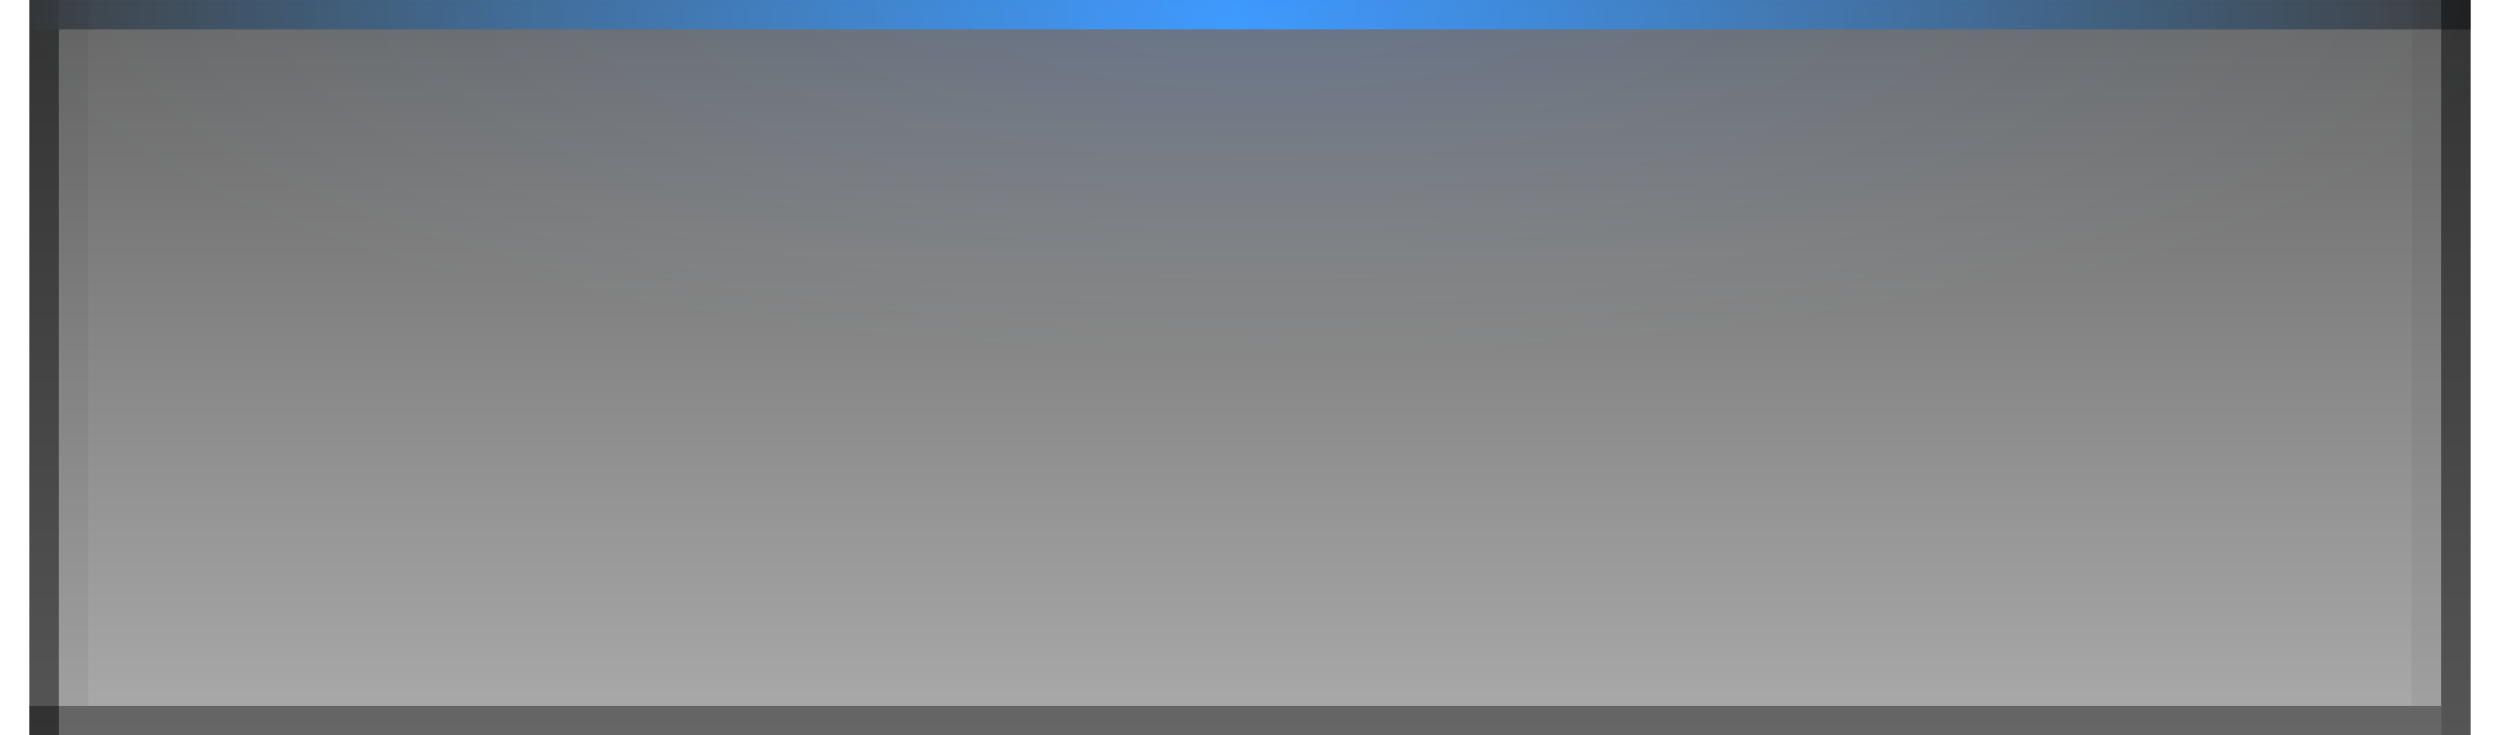 <?xml version="1.0" encoding="UTF-8" standalone="no"?>
<!-- Created with Inkscape (http://www.inkscape.org/) -->

<svg
   xmlns:dc="http://purl.org/dc/elements/1.1/"
   xmlns:cc="http://creativecommons.org/ns#"
   xmlns:rdf="http://www.w3.org/1999/02/22-rdf-syntax-ns#"
   xmlns:svg="http://www.w3.org/2000/svg"
   xmlns="http://www.w3.org/2000/svg"
   xmlns:xlink="http://www.w3.org/1999/xlink"
   xmlns:sodipodi="http://sodipodi.sourceforge.net/DTD/sodipodi-0.dtd"
   xmlns:inkscape="http://www.inkscape.org/namespaces/inkscape"
   width="23.989mm"
   height="7.056mm"
   viewBox="0 0 85 25"
   id="svg4312"
   version="1.1"
   inkscape:version="0.91 r13725"
   sodipodi:docname="panel-button-border-active.svg">
  <defs
     id="defs4314">
    <linearGradient
       inkscape:collect="always"
       id="linearGradient4148">
      <stop
         style="stop-color:#ffffff;stop-opacity:1"
         offset="0"
         id="stop4150" />
      <stop
         style="stop-color:#ffffff;stop-opacity:0"
         offset="1"
         id="stop4152" />
    </linearGradient>
    <linearGradient
       inkscape:collect="always"
       xlink:href="#linearGradient4238"
       id="linearGradient4236"
       gradientUnits="userSpaceOnUse"
       x1="595"
       y1="0"
       x2="595"
       y2="24"
       gradientTransform="matrix(1.976,0,0,1.042,-735.309,444.362)" />
    <linearGradient
       id="linearGradient4238"
       inkscape:collect="always">
      <stop
         id="stop4240"
         offset="0"
         style="stop-color:#000000;stop-opacity:1" />
      <stop
         id="stop4242"
         offset="1"
         style="stop-color:#000000;stop-opacity:0.552" />
    </linearGradient>
    <linearGradient
       inkscape:collect="always"
       xlink:href="#linearGradient4148"
       id="linearGradient4154"
       x1="441"
       y1="444.362"
       x2="441"
       y2="469.362"
       gradientUnits="userSpaceOnUse"
       gradientTransform="translate(-41,0)" />
    <linearGradient
       gradientTransform="translate(43,-2.2319364e-5)"
       inkscape:collect="always"
       xlink:href="#linearGradient4148"
       id="linearGradient4154-2"
       x1="441"
       y1="444.362"
       x2="441"
       y2="469.362"
       gradientUnits="userSpaceOnUse" />
    <linearGradient
       id="linearGradient3793">
      <stop
         id="stop3795"
         offset="0"
         style="stop-color:#005bff;stop-opacity:0.506;" />
      <stop
         id="stop3797"
         offset="1"
         style="stop-color:#5293c7;stop-opacity:0;" />
    </linearGradient>
    <linearGradient
       id="linearGradient3760">
      <stop
         id="stop3762"
         offset="0"
         style="stop-color:#0081ff;stop-opacity:0;" />
      <stop
         style="stop-color:#0081ff;stop-opacity:1;"
         offset="0.5"
         id="stop3770" />
      <stop
         id="stop3764"
         offset="1"
         style="stop-color:#0081ff;stop-opacity:0;" />
    </linearGradient>
    <linearGradient
       gradientUnits="userSpaceOnUse"
       y2="0.5"
       x2="84"
       y1="0.5"
       x1="0"
       id="linearGradient3768"
       xlink:href="#linearGradient3760"
       inkscape:collect="always" />
    <radialGradient
       gradientUnits="userSpaceOnUse"
       gradientTransform="matrix(1,0,0,0.294,0,8.824)"
       r="42.5"
       fy="-30"
       fx="43"
       cy="-30"
       cx="43"
       id="radialGradient3799"
       xlink:href="#linearGradient3793"
       inkscape:collect="always" />
    <filter
       style="color-interpolation-filters:sRGB;"
       inkscape:label="Colorize"
       id="filter3408">
      <feComposite
         in2="SourceGraphic"
         operator="arithmetic"
         k1="0"
         k2="1"
         result="composite1"
         id="feComposite3410" />
      <feColorMatrix
         in="composite1"
         values="1"
         type="saturate"
         result="colormatrix1"
         id="feColorMatrix3412" />
      <feFlood
         flood-opacity="1"
         flood-color="rgb(68,224,143)"
         result="flood1"
         id="feFlood3414" />
      <feBlend
         in="flood1"
         in2="colormatrix1"
         mode="multiply"
         result="blend1"
         id="feBlend3416" />
      <feBlend
         in2="blend1"
         mode="screen"
         result="blend2"
         id="feBlend3418" />
      <feColorMatrix
         in="blend2"
         values="1"
         type="saturate"
         result="colormatrix2"
         id="feColorMatrix3420" />
      <feComposite
         in="colormatrix2"
         in2="SourceGraphic"
         operator="in"
         k2="1"
         result="composite2"
         id="feComposite3422" />
    </filter>
  </defs>
  <sodipodi:namedview
     id="base"
     pagecolor="#2d2d2d"
     bordercolor="#666666"
     borderopacity="1.0"
     inkscape:pageopacity="0"
     inkscape:pageshadow="2"
     inkscape:zoom="4"
     inkscape:cx="18.678385"
     inkscape:cy="33.426014"
     inkscape:document-units="px"
     inkscape:current-layer="layer1"
     showgrid="true"
     fit-margin-top="0"
     fit-margin-left="0"
     fit-margin-right="0"
     fit-margin-bottom="0"
     inkscape:window-width="1366"
     inkscape:window-height="696"
     inkscape:window-x="0"
     inkscape:window-y="32"
     inkscape:window-maximized="1"
     inkscape:snap-bbox="true"
     inkscape:bbox-nodes="true"
     inkscape:bbox-paths="true"
     inkscape:snap-bbox-edge-midpoints="true">
    <inkscape:grid
       type="xygrid"
       id="grid4860"
       originx="-400"
       originy="-583" />
  </sodipodi:namedview>
  <g
     inkscape:label="Ebene 1"
     inkscape:groupmode="layer"
     id="layer1"
     transform="translate(-400,-444.362)">
    <rect
       style="opacity:0.6;fill:url(#linearGradient4236);fill-opacity:1;stroke:none;stroke-width:1;stroke-linecap:butt;stroke-linejoin:miter;stroke-miterlimit:4;stroke-dasharray:none;stroke-dashoffset:0;stroke-opacity:1"
       id="rect4140-0"
       width="83"
       height="25"
       x="401"
       y="444.362" />
    <rect
       style="opacity:0.05;fill:#000000;fill-opacity:1;stroke:none;stroke-width:1;stroke-linecap:butt;stroke-linejoin:miter;stroke-miterlimit:4;stroke-dasharray:none;stroke-dashoffset:0;stroke-opacity:1"
       id="rect4150-9"
       width="1"
       height="24"
       x="402"
       y="444.362" />
    <rect
       style="opacity:0.5;fill:#000000;fill-opacity:1;stroke:none;stroke-width:1;stroke-linecap:butt;stroke-linejoin:miter;stroke-miterlimit:4;stroke-dasharray:none;stroke-dashoffset:0;stroke-opacity:1"
       id="rect4152-3"
       width="1"
       height="25"
       x="401"
       y="444.362" />
    <rect
       style="opacity:0.05;fill:#000000;fill-opacity:1;stroke:none;stroke-width:1;stroke-linecap:butt;stroke-linejoin:miter;stroke-miterlimit:4;stroke-dasharray:none;stroke-dashoffset:0;stroke-opacity:1"
       id="rect4150-7-6"
       width="1"
       height="24"
       x="-483"
       y="444.362"
       transform="scale(-1,1)" />
    <rect
       style="opacity:0.5;fill:#000000;fill-opacity:1;stroke:none;stroke-width:1;stroke-linecap:butt;stroke-linejoin:miter;stroke-miterlimit:4;stroke-dasharray:none;stroke-dashoffset:0;stroke-opacity:1"
       id="rect4152-2-6"
       width="1"
       height="25"
       x="-484"
       y="444.362"
       transform="scale(-1,1)" />
    <rect
       style="opacity:0.4;fill:#000000;fill-opacity:1;stroke:none;stroke-width:1;stroke-linecap:butt;stroke-linejoin:miter;stroke-miterlimit:4;stroke-dasharray:none;stroke-dashoffset:0;stroke-opacity:1"
       id="rect4150-0-3"
       width="1"
       height="82"
       x="444.362"
       y="-484"
       transform="matrix(0,1,-1,0,0,0)" />
    <rect
       transform="matrix(0,1,-1,0,0,0)"
       y="-483"
       x="468.362"
       height="82"
       width="1"
       id="rect4150-0-3-1"
       style="opacity:0.4;fill:#000000;fill-opacity:1;stroke:none;stroke-width:1;stroke-linecap:butt;stroke-linejoin:miter;stroke-miterlimit:4;stroke-dasharray:none;stroke-dashoffset:0;stroke-opacity:1" />
    <rect
       style="opacity:0.08;fill:url(#linearGradient4154);fill-opacity:1;stroke:none;stroke-width:1;stroke-linecap:butt;stroke-linejoin:miter;stroke-miterlimit:4;stroke-dasharray:none;stroke-dashoffset:0;stroke-opacity:1"
       id="rect4146"
       width="1"
       height="25"
       x="400"
       y="444.362" />
    <rect
       style="opacity:0.08;fill:url(#linearGradient4154-2);fill-opacity:1;stroke:none;stroke-width:1;stroke-linecap:butt;stroke-linejoin:miter;stroke-miterlimit:4;stroke-dasharray:none;stroke-dashoffset:0;stroke-opacity:1"
       id="rect4146-4"
       width="1"
       height="25"
       x="484"
       y="444.362" />
    <g
       transform="translate(-41.086,-92.673)"
       id="layer1-0"
       inkscape:label="Layer 1"
       style="filter:url(#filter3408)">
      <rect
         ry="0"
         transform="translate(441.086,537.035)"
         y="0"
         x="0"
         height="1"
         width="84"
         id="rect2990"
         style="fill:url(#linearGradient3768);fill-opacity:1;stroke:#000000;stroke-width:0;stroke-linejoin:miter;stroke-miterlimit:4;stroke-dasharray:none;stroke-opacity:1" />
      <rect
         transform="translate(441.086,537.035)"
         y="0"
         x="0"
         height="25"
         width="85"
         id="rect3791"
         style="opacity:0.462;fill:url(#radialGradient3799);fill-opacity:1;stroke:#000000;stroke-width:0;stroke-linejoin:miter;stroke-miterlimit:4;stroke-dasharray:none;stroke-opacity:1" />
    </g>
  </g>
</svg>
